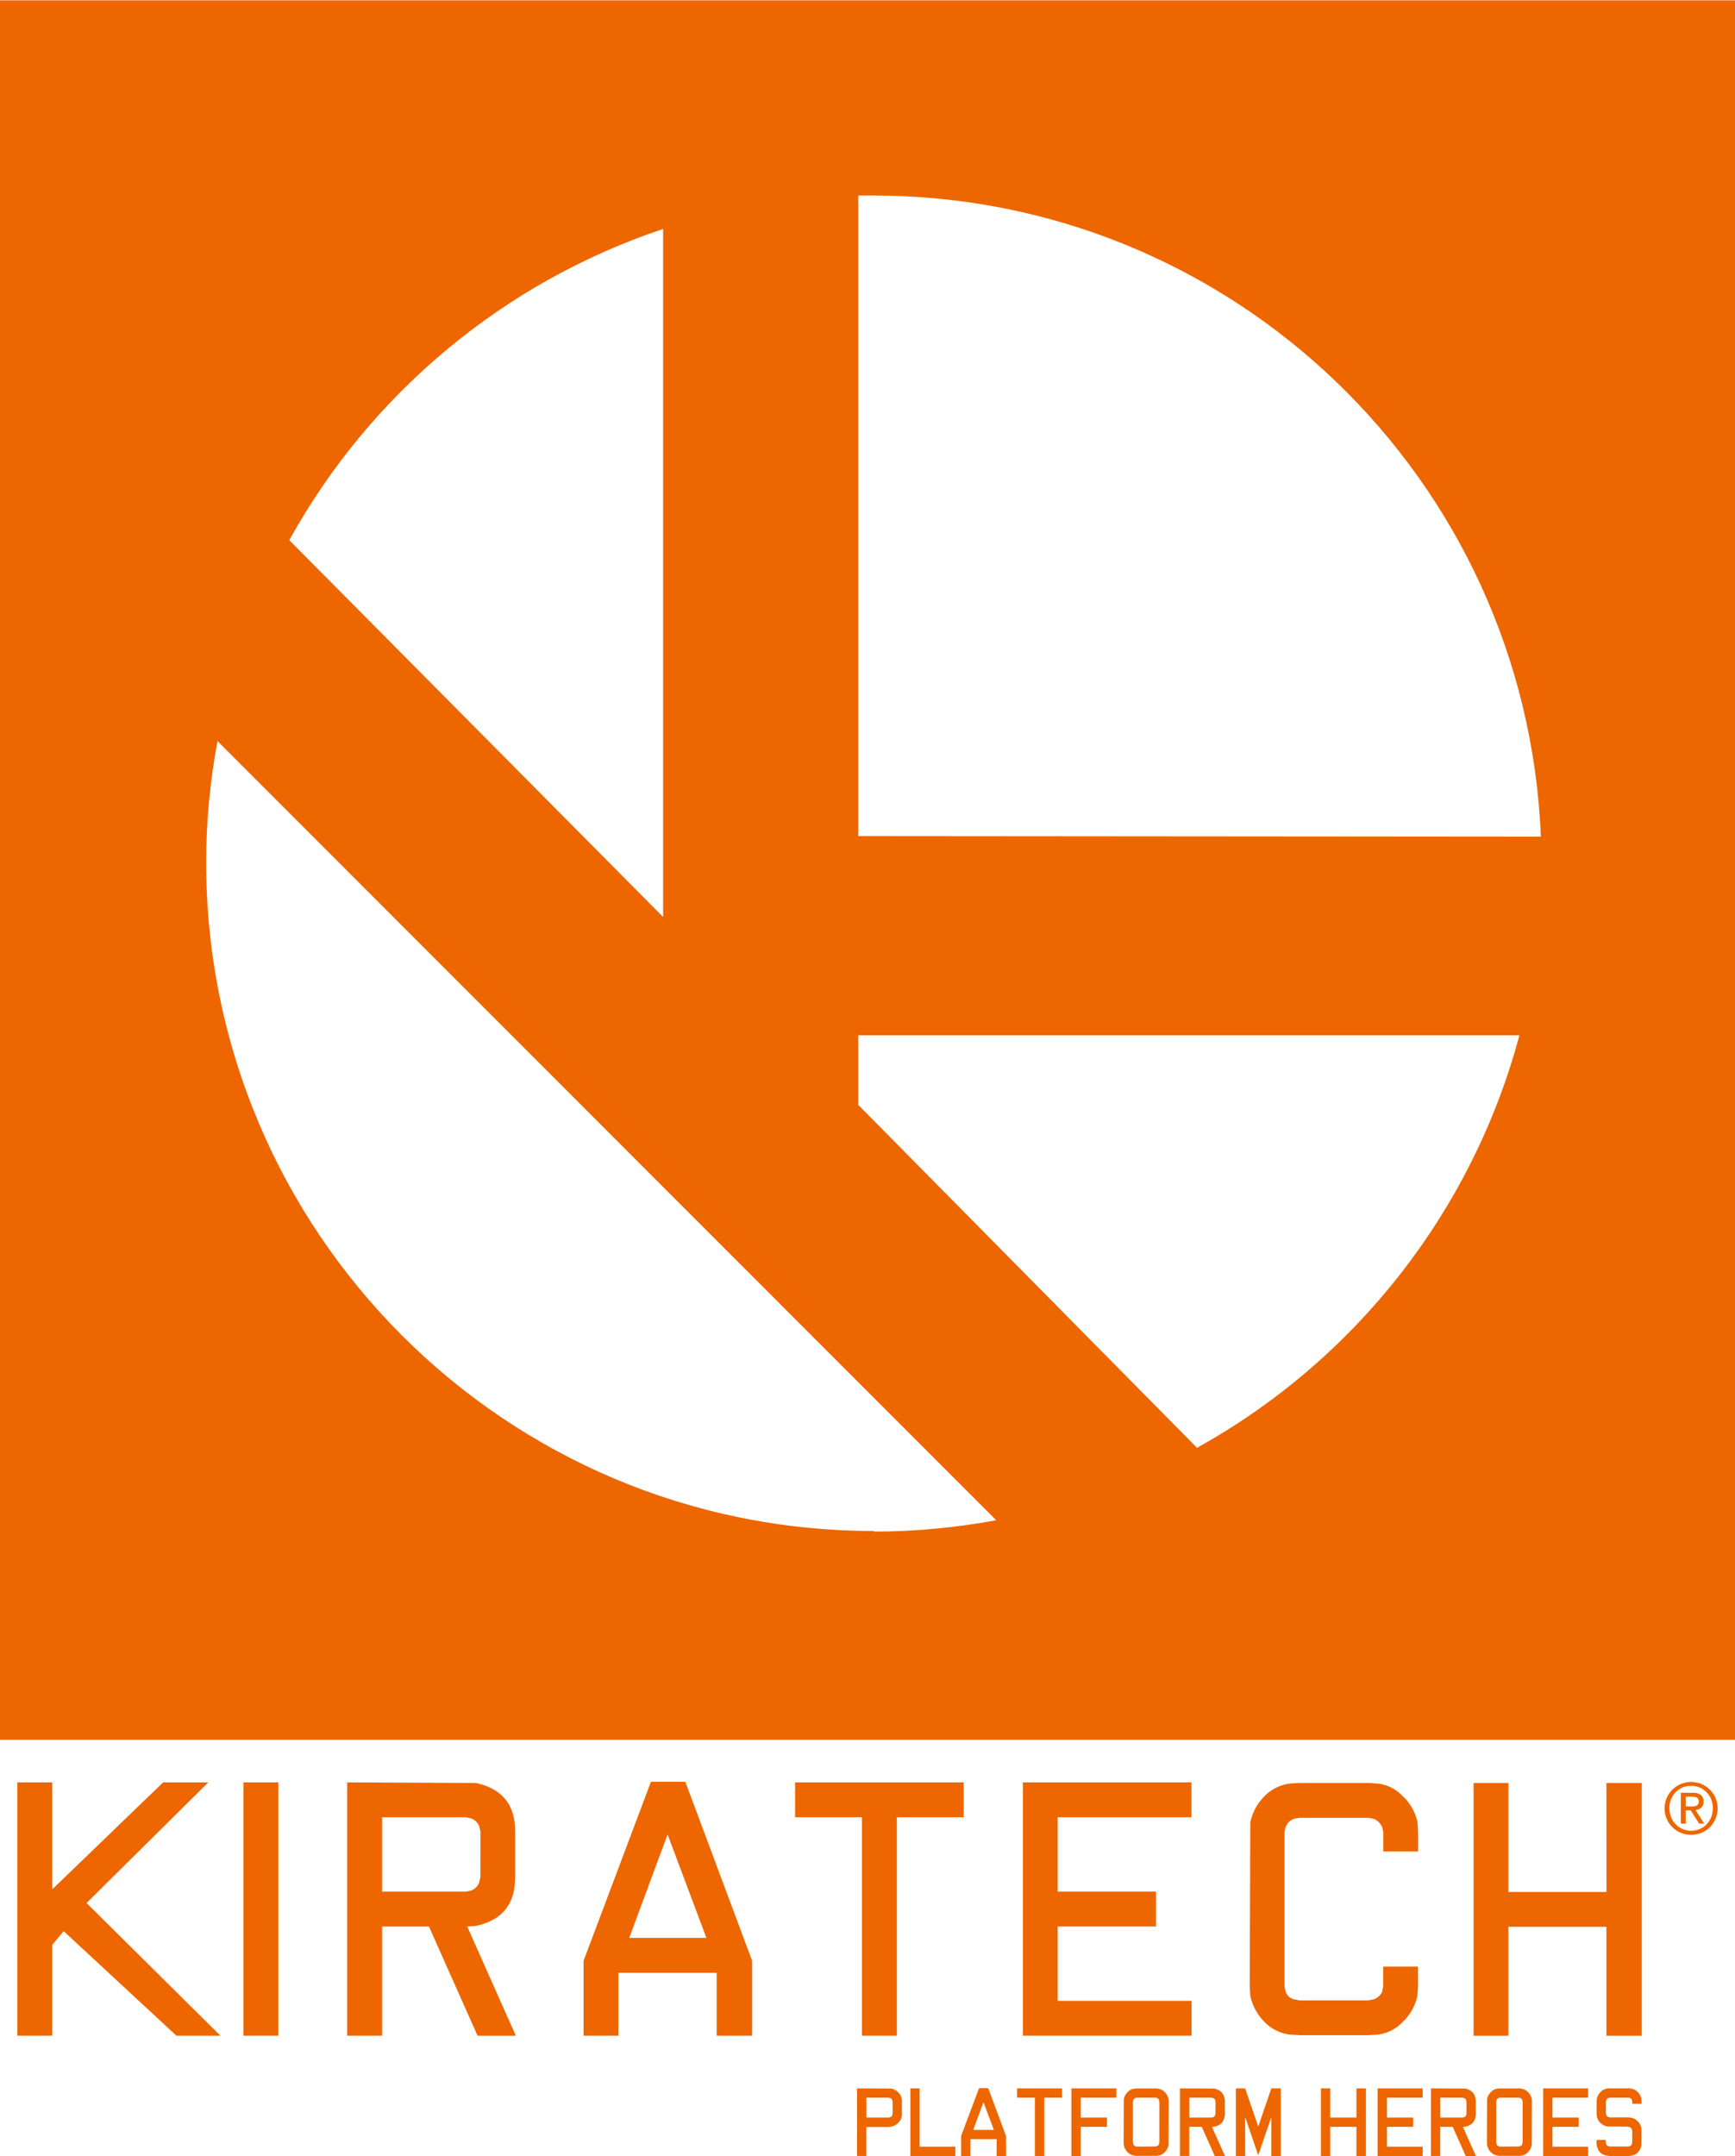 <?xml version="1.0" encoding="UTF-8"?>
<svg id="Layer_1" xmlns="http://www.w3.org/2000/svg" version="1.1" viewBox="0 0 642.761 798.333">
  <!-- Generator: Adobe Illustrator 29.8.2, SVG Export Plug-In . SVG Version: 2.1.1 Build 3)  -->
  <g>
    <path d="M76.367,319.222c0,136.821,110.631,247.662,247.452,247.662v.21c15.295,0,30.382-1.466,45.257-4.192L80.559,274.386c-2.725,14.875-4.192,29.752-4.192,44.836Z" fill="none"/>
    <path d="M317.954,409.11l125.505,126.974c58.878-32.687,102.04-87.793,119.432-152.745h-244.937v25.77Z" fill="none"/>
    <path d="M323.609,72.401h-5.656v237.185l252.898.21c-5.448-132.632-114.402-237.395-247.242-237.395Z" fill="none"/>
    <path d="M245.666,84.763c-58.878,19.694-108.326,60.762-138.498,115.24l138.498,139.544V84.763Z" fill="none"/>
    <path d="M-1.156.112v644.088h644.086V.112H-1.156ZM245.666,84.763v254.785L107.168,200.003c30.172-54.478,79.62-95.546,138.498-115.24ZM323.82,567.095v-.21c-136.821,0-247.452-110.841-247.452-247.662,0-15.085,1.466-29.962,4.192-44.836l288.518,288.518c-14.875,2.725-29.962,4.192-45.257,4.192ZM443.459,536.085l-125.505-126.974v-25.77h244.937c-17.392,64.951-60.554,120.058-119.432,152.745ZM317.954,309.585V72.401h5.656c132.84,0,241.794,104.763,247.242,237.395l-252.898-.21Z" fill="#ed6600"/>
  </g>
  <path d="M450.187,783.161l.125-.501v-4.536l-.125-.501c-.156-.374-.408-.655-.782-.782l-.501-.061v-.064h-8.29v7.352h8.29s.501-.125.501-.125c.374-.156.626-.408.782-.782Z" fill="none"/>
  <path d="M563.961,777.622c-.156-.374-.406-.655-.782-.782l-.562-.125h-6.851l-.565.125c-.342.156-.594.408-.782.782l-.061.501h-.064v15.266h.064l.061.565c.188.374.44.626.782.75l.565.125,6.851-.032.562-.125c.376-.156.626-.406.782-.75l.064-.562h.064v-15.236h-.064l-.064-.501Z" fill="none"/>
  <path d="M542.377,776.84l-.501-.061v-.064h-8.29v7.352h8.29s.501-.125.501-.125c.374-.156.626-.408.782-.782l.125-.501v-4.536l-.125-.501c-.156-.374-.408-.655-.782-.782Z" fill="none"/>
  <polygon points="360.56 788.635 368.193 788.635 364.346 778.404 360.56 788.635" fill="none"/>
  <path d="M177.524,697.039l.438-1.909.032-16.954-.438-1.909c-.533-1.376-1.596-2.439-2.972-2.972l-1.909-.406h-31.125v27.528h31.093l1.909-.406c1.376-.533,2.439-1.596,2.972-2.972h0Z" fill="none"/>
  <path d="M329.777,776.84l-.501-.061v-.064h-8.288v7.352h8.288s.501-.125.501-.125c.438-.156.721-.408.782-.782l.125-.501v-4.473l-.125-.565c-.156-.374-.406-.655-.782-.782Z" fill="none"/>
  <polygon points="233.114 717.559 261.707 717.559 247.317 679.239 233.114 717.559" fill="none"/>
  <path d="M429.383,777.622c-.156-.374-.408-.655-.782-.782l-.562-.125h-6.853l-.562.125c-.345.156-.594.408-.782.782l-.064.501h-.061v15.266h.061l.064.565c.188.374.438.626.782.75l.562.125,6.853-.032.562-.125c.374-.156.626-.406.782-.75l.061-.562h.064v-15.236h-.064l-.061-.501Z" fill="none"/>
  <path d="M629.093,668.069c.188-.31.281-.687.249-1.063.032-.313-.061-.626-.218-.907-.125-.218-.313-.406-.565-.53-.249-.127-.499-.22-.811-.252-.313-.032-.596-.061-.909-.061h-2.346v3.627h1.877c.376,0,.753,0,1.127-.032.313,0,.626-.093.939-.218.252-.125.501-.313.657-.565h0Z" fill="none"/>
  <path d="M629.687,661.876c-1-.438-2.065-.657-3.16-.657-2.158-.029-4.253.846-5.756,2.378-.719.75-1.312,1.66-1.689,2.627-.438,1.034-.626,2.097-.626,3.253s.22,2.285.626,3.348c.376,1.002.97,1.909,1.689,2.659.721.75,1.596,1.344,2.566,1.752,1,.437,2.095.657,3.19.657s2.161-.22,3.16-.657c.97-.408,1.845-.97,2.566-1.752.719-.782,1.312-1.657,1.689-2.659v.032c.437-1.063.626-2.253.626-3.348s-.22-2.219-.626-3.253c-.782-1.97-2.315-3.534-4.255-4.38ZM629.469,675.235l-3.099-4.913h-1.877v4.913h-1.782v-11.419h4.411c1.063-.095,2.126.218,3.001.814.721.626,1.063,1.532,1.002,2.471.061.843-.252,1.657-.875,2.251-.596.501-1.347.782-2.129.846l3.253,5.037h-1.906Z" fill="none"/>
  <polygon points="77.168 659.967 60.433 659.967 19.358 699.573 19.358 659.967 6.439 659.967 6.439 753.754 19.358 753.754 19.358 720.126 23.582 715.057 65.344 753.754 81.643 753.754 32.058 704.64 77.168 659.967" fill="#ed6600"/>
  <rect x="90.183" y="659.967" width="12.919" height="93.786" fill="#ed6600"/>
  <path d="M176.241,713.118c8.603-1.816,13.42-6.694,14.391-14.611l.22-3.378v-16.954l-.188-3.38c-1.002-7.914-5.788-12.763-14.391-14.608l-47.645-.22v93.786h12.922v-40.418h17.36l18.02,40.449h14.171l-18.018-40.449,3.158-.218h0ZM141.55,700.417v-27.528h31.125l1.909.406c1.376.533,2.439,1.596,2.972,2.972l.438,1.909-.032,16.954-.438,1.909c-.533,1.376-1.596,2.439-2.972,2.972l-1.909.406h-31.093Z" fill="#ed6600"/>
  <path d="M241.153,659.75l-24.964,66.288v27.716h12.89v-23.272h36.412v23.272h13.139v-27.716l-24.744-66.288h-12.734,0ZM233.114,717.559l14.202-38.321,14.391,38.321h-28.593,0Z" fill="#ed6600"/>
  <polygon points="319.329 753.754 332.248 753.754 332.248 672.889 357.026 672.889 357.026 659.967 294.553 659.967 294.553 672.889 319.329 672.889 319.329 753.754" fill="#ed6600"/>
  <polygon points="441.395 672.889 441.395 659.967 378.954 659.967 378.954 753.754 441.427 753.754 441.427 740.866 391.842 740.866 391.842 713.336 428.256 713.336 428.256 700.417 391.842 700.417 391.842 672.889 441.395 672.889" fill="#ed6600"/>
  <path d="M519.821,748.499c2.691-2.566,4.504-5.88,5.286-9.51l.22-3.598v-7.195h-12.888v7.195l-.408,2.097c-.562,1.281-1.625,2.283-2.972,2.752l-2.126.437h-25.558l-2.129-.406c-1.376-.376-2.471-1.408-2.94-2.755l-.438-2.126v-57.027l.438-1.909c.533-1.376,1.596-2.442,2.972-2.972l2.126-.408h25.56l2.126.44c1.315.594,2.346,1.657,2.94,2.94l.438,1.909v7.193h12.89v-7.193l-.22-3.598c-.75-3.629-2.596-6.946-5.255-9.51h-.064c-2.407-2.691-5.724-4.412-9.29-4.849l-3.598-.22h-25.558l-3.598.22c-3.629.469-7.007,2.19-9.51,4.849-2.566,2.627-4.319,5.912-5.069,9.51l-.218,60.625.218,3.598c.75,3.598,2.503,6.883,5.069,9.51,2.503,2.659,5.88,4.38,9.51,4.849l3.598.22h25.558l3.598-.22c3.566-.469,6.883-2.19,9.29-4.849h0Z" fill="#ed6600"/>
  <polygon points="595.149 700.541 558.799 700.541 558.799 660.187 545.911 660.187 545.911 753.785 558.799 753.785 558.799 713.431 595.12 713.431 595.12 753.785 608.228 753.785 608.228 660.187 595.12 660.187 595.149 700.541" fill="#ed6600"/>
  <path d="M635.538,665.694c-2.19-4.913-7.853-7.164-12.826-5.13-1.159.469-2.222,1.188-3.128,2.063-.907.877-1.628,1.941-2.129,3.099-.53,1.22-.782,2.5-.782,3.847-.029,3.972,2.378,7.569,6.039,9.072,2.439.97,5.162.97,7.601,0,1.159-.469,2.222-1.159,3.128-2.065s1.596-1.941,2.097-3.097c.53-1.22.811-2.566.782-3.911.029-1.315-.252-2.627-.782-3.847v-.032ZM633.942,672.857v-.032c-.376,1.002-.97,1.877-1.689,2.659-.721.782-1.596,1.344-2.566,1.752-1,.437-2.065.657-3.16.657s-2.19-.22-3.19-.657c-.97-.408-1.845-1.002-2.566-1.752-.719-.75-1.312-1.657-1.689-2.659-.406-1.063-.626-2.19-.626-3.348s.188-2.219.626-3.253c.376-.968.97-1.877,1.689-2.627,1.503-1.532,3.598-2.407,5.756-2.378,1.095,0,2.161.22,3.16.657,1.941.846,3.473,2.41,4.255,4.38.406,1.034.626,2.158.626,3.253s-.188,2.285-.626,3.348Z" fill="#ed6600"/>
  <path d="M630.251,669.352c.623-.594.936-1.408.875-2.251.061-.939-.281-1.845-1.002-2.471-.875-.596-1.938-.909-3.001-.814h-4.411v11.419h1.782v-4.913h1.877l3.099,4.913h1.906l-3.253-5.037c.782-.064,1.532-.345,2.129-.846ZM626.37,668.883h-1.877v-3.627h2.346c.313,0,.596.029.909.061.313.032.562.125.811.252.252.125.44.313.565.53.156.281.249.594.218.907.032.376-.061.753-.249,1.063-.156.252-.406.44-.657.565-.313.125-.626.218-.939.218-.374.032-.75.032-1.127.032h0Z" fill="#ed6600"/>
  <path d="M334.189,778.187l-.125-.97c-.125-.939-.565-1.784-1.315-2.503s-1.596-1.188-2.535-1.376l-12.699-.064v25.027h3.441v-10.729h8.415v-.064l.843-.064c.939-.186,1.784-.655,2.535-1.376.75-.719,1.19-1.564,1.315-2.503l.125-.907h-.064v-4.473h.064,0ZM330.684,782.66l-.125.501c-.061.374-.345.626-.782.782l-.501.125h-8.288v-7.352h8.288v.064l.501.061c.376.127.626.408.782.782l.125.565v4.473Z" fill="#ed6600"/>
  <polygon points="340.695 773.274 337.254 773.274 337.254 798.302 353.927 798.302 353.927 794.86 340.695 794.86 340.695 773.274" fill="#ed6600"/>
  <path d="M366.096,773.181h-3.378l-6.663,17.705v7.415h3.441v-6.225h9.727v6.225h3.505l-.032-7.415-6.601-17.705ZM360.56,788.635l3.786-10.231,3.847,10.231h-7.633Z" fill="#ed6600"/>
  <polygon points="376.796 776.716 383.398 776.716 383.398 798.302 386.868 798.302 386.868 776.716 393.47 776.716 393.47 773.274 376.796 773.274 376.796 776.716" fill="#ed6600"/>
  <polygon points="396.911 798.302 400.352 798.302 400.352 787.509 410.082 787.509 410.082 784.067 400.352 784.067 400.352 776.716 413.584 776.716 413.584 773.274 396.911 773.274 396.911 798.302" fill="#ed6600"/>
  <path d="M431.509,774.65c-.719-.719-1.564-1.156-2.503-1.281l-.968-.127v.064h-6.853v-.064l-.968.127c-.939.093-1.784.53-2.503,1.281-.721.753-1.19,1.596-1.378,2.534l-.061,16.204.061.97c.188.939.657,1.814,1.378,2.534.719.719,1.564,1.156,2.503,1.283l.968.125v-.064h6.853v.064l.968-.125c.939-.095,1.784-.533,2.503-1.283.721-.75,1.19-1.596,1.376-2.534l.064-16.204-.064-.97c-.186-.939-.655-1.813-1.376-2.534ZM429.508,793.36h-.064l-.061.562c-.156.345-.408.594-.782.75l-.562.125-6.853.032-.562-.125c-.345-.125-.594-.376-.782-.75l-.064-.565h-.061v-15.266h.061l.064-.501c.188-.374.438-.626.782-.782l.562-.125h6.853l.562.125c.374.127.626.408.782.782l.061.501h.064v15.236Z" fill="#ed6600"/>
  <path d="M453.689,783.566l.125-.907h-.061v-4.504h.061l-.125-.907c-.281-2.129-1.564-3.409-3.847-3.911l-12.702-.064v25.027h3.441v-10.793h4.629l4.82,10.793,3.783.032-4.817-10.793.846-.063c2.315-.501,3.566-1.782,3.847-3.911h0ZM448.904,784.067h-8.29v-7.352h8.29v.064l.501.061c.374.127.626.408.782.782l.125.501v4.536l-.125.501c-.156.374-.408.626-.782.782l-.501.125Z" fill="#ed6600"/>
  <polygon points="466.139 787.416 461.29 773.274 457.849 773.274 457.849 798.302 461.29 798.302 461.29 783.879 466.139 798.05 470.988 783.879 470.988 798.302 474.493 798.302 474.493 773.274 470.988 773.274 466.139 787.416" fill="#ed6600"/>
  <polygon points="502.522 784.067 492.792 784.067 492.792 773.274 489.353 773.274 489.353 798.302 492.792 798.302 492.792 787.509 502.522 787.509 502.522 798.302 506.026 798.302 506.026 773.274 502.522 773.274 502.522 784.067" fill="#ed6600"/>
  <polygon points="510.374 798.302 527.048 798.302 527.048 794.86 513.816 794.86 513.816 787.509 523.543 787.509 523.543 784.067 513.816 784.067 513.816 776.716 527.048 776.716 527.048 773.274 510.374 773.274 510.374 798.302" fill="#ed6600"/>
  <path d="M546.786,778.155l-.125-.907c-.281-2.129-1.564-3.409-3.847-3.911l-12.702-.064v25.027h3.441v-10.793h4.631l4.817,10.793,3.783.032-4.817-10.793.846-.063c2.315-.501,3.566-1.782,3.847-3.911l.125-.907h-.061v-4.504h.061ZM543.284,782.66l-.125.501c-.156.374-.408.626-.782.782l-.501.125h-8.29v-7.352h8.29v.064l.501.061c.374.127.626.408.782.782l.125.501v4.536Z" fill="#ed6600"/>
  <path d="M566.089,774.65c-.721-.719-1.564-1.156-2.503-1.281l-.97-.127v.064h-6.851v-.064l-.97.127c-.939.093-1.782.53-2.503,1.281-.719.753-1.188,1.596-1.376,2.534l-.064,16.204.064.97c.188.939.657,1.814,1.376,2.534.721.719,1.564,1.156,2.503,1.283l.97.125v-.064h6.851v.064l.97-.125c.939-.095,1.782-.533,2.503-1.283.719-.75,1.188-1.596,1.376-2.534l.061-16.204-.061-.97c-.188-.939-.657-1.813-1.376-2.534ZM564.088,793.36h-.064l-.064.562c-.156.345-.406.594-.782.75l-.562.125-6.851.032-.565-.125c-.342-.125-.594-.376-.782-.75l-.061-.565h-.064v-15.266h.064l.061-.501c.188-.374.44-.626.782-.782l.565-.125h6.851l.562.125c.376.127.626.408.782.782l.064.501h.064v15.236Z" fill="#ed6600"/>
  <polygon points="571.689 798.302 588.362 798.302 588.362 794.86 575.13 794.86 575.13 787.509 584.857 787.509 584.857 784.067 575.13 784.067 575.13 776.716 588.362 776.716 588.362 773.274 571.689 773.274 571.689 798.302" fill="#ed6600"/>
  <path d="M606.725,774.621c-.719-.753-1.564-1.159-2.503-1.283l-.968-.125v.061h-6.853v-.061l-.968.125c-.939.093-1.784.53-2.503,1.283-.721.75-1.19,1.594-1.376,2.532l-.064.97v4.473l.064.909c.186.968.626,1.845,1.344,2.532.719.689,1.564,1.159,2.534,1.347l7.789.061v.064l.562.125c.345.125.594.408.782.782l.064.501h.061v4.443h-.061l-.064.562c-.188.406-.437.626-.782.75l-.562.125h-6.851l-.565-.125c-.345-.125-.594-.376-.782-.75l-.061-.562h-.064v-1.002h-3.441v1.002l.064.968c.469,2.315,1.75,3.598,3.911,3.849l.968.125,6.79.032.97-.127c2.126-.249,3.409-1.532,3.911-3.847l.061-.97v-4.473l-.061-.97c-.188-.939-.657-1.814-1.378-2.534-.719-.719-1.562-1.156-2.5-1.281l-.846-.127h-6.946l-.562-.125c-.376-.156-.626-.406-.782-.782l-.064-.501h-.061v-4.473h.061l.064-.501c.188-.406.437-.655.782-.782l.562-.125h6.853l.562.125c.376.127.626.408.782.782l.064.501h.061v.846h3.441v-.846l-.064-.97c-.186-.939-.655-1.782-1.376-2.532h0Z" fill="#ed6600"/>
</svg>